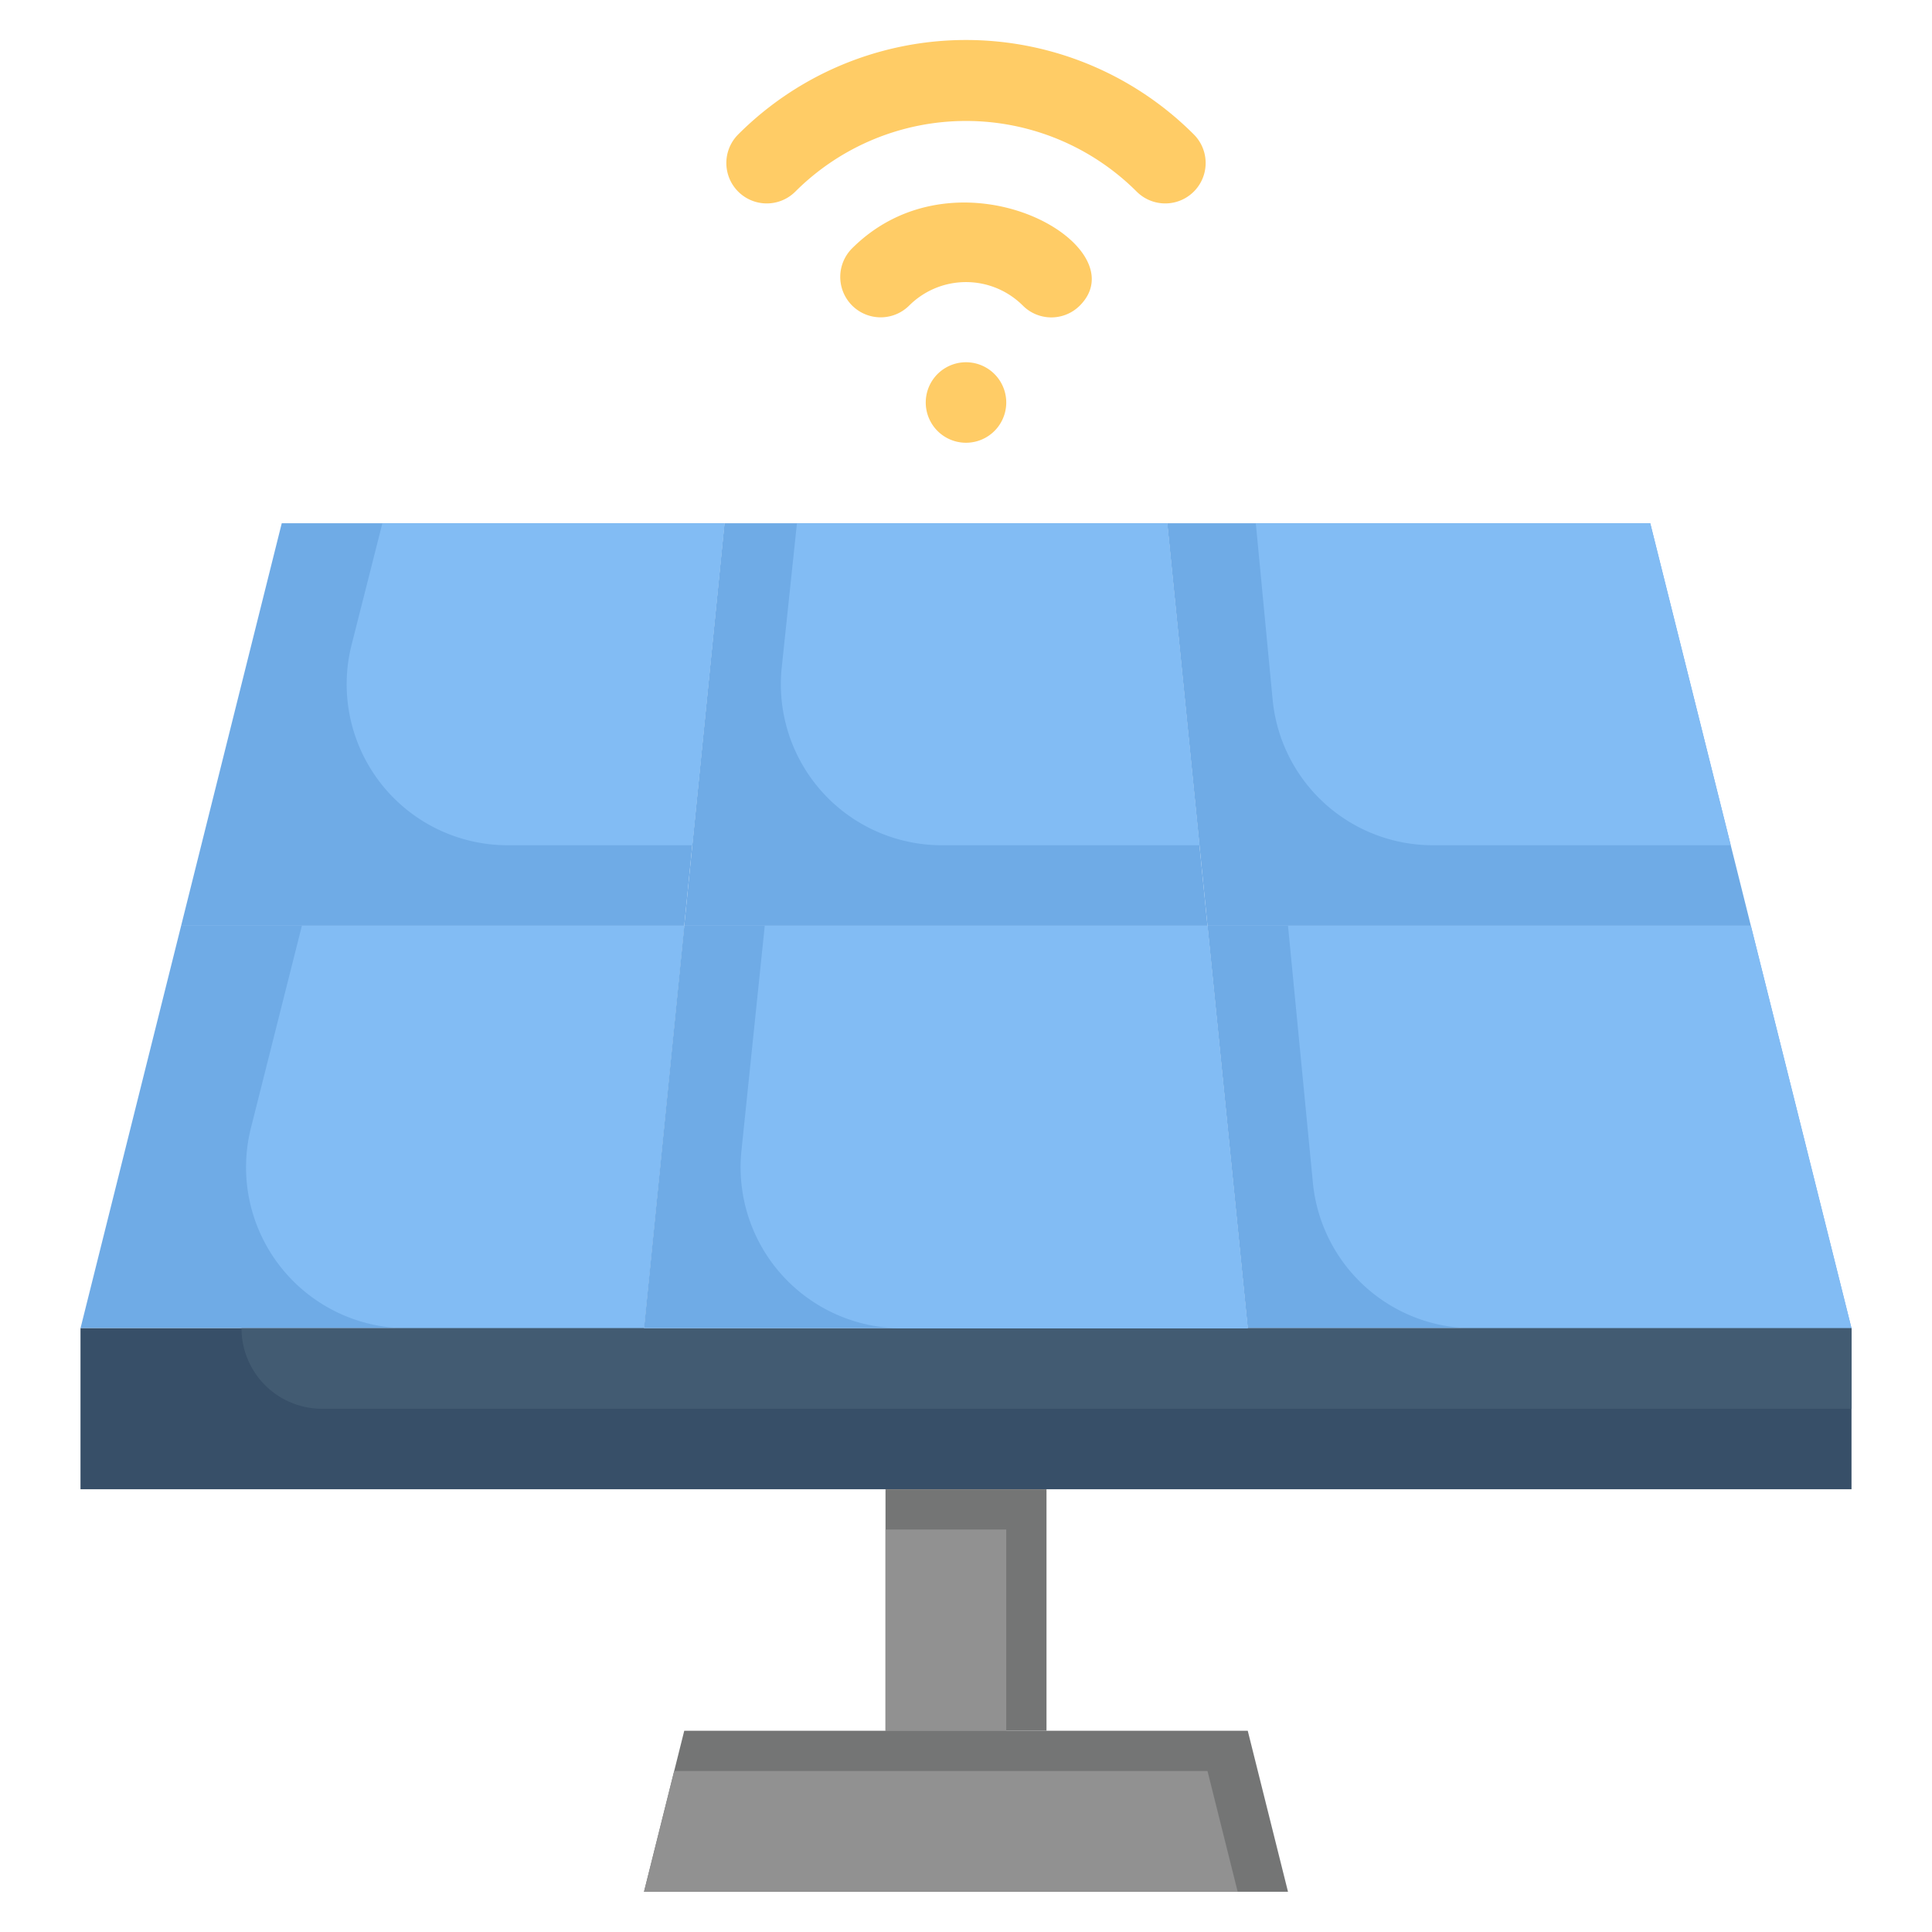<svg xmlns="http://www.w3.org/2000/svg" viewBox="0 0 48 48"><defs><style>.cls-1{fill:#6fabe6;}.cls-2{fill:#82bcf4;}.cls-3{fill:#374f68;}.cls-4{fill:#425b72;}.cls-5{fill:#747575;}.cls-6{fill:#919191;}.cls-7{fill:#fc6;}</style></defs><title>Solar Panel</title><g id="Solar_Panel" data-name="Solar Panel"><polygon class="cls-1" points="43.5 23 30 23 29 13 41 13 43.5 23"/><path class="cls-2" d="M43,21H35.62a4,4,0,0,1-4-3.6L31.2,13H41Z"/><path class="cls-1" d="M30,23H17l1-10H29Z"/><path class="cls-2" d="M29.8,21H23.42a4,4,0,0,1-4-4.4L19.8,13H29Z"/><path class="cls-1" d="M18,13,17,23H4.5L7,13Z"/><path class="cls-2" d="M18,13l-.8,8H12.62a4,4,0,0,1-3.88-5l.76-3Z"/><polygon class="cls-1" points="17 23 16 33 2 33 4.5 23 17 23"/><path class="cls-2" d="M17,23,16,33H10.12a4,4,0,0,1-3.88-5L7.5,23Z"/><polygon class="cls-1" points="46 33 31 33 30 23 43.5 23 46 33"/><path class="cls-2" d="M46,33H36.62a4,4,0,0,1-4-3.6L32,23H43.5Z"/><rect class="cls-3" x="2" y="33" width="44" height="4"/><path class="cls-4" d="M46,33v2H8a2,2,0,0,1-2-2Z"/><rect class="cls-5" x="22" y="37" width="4" height="6"/><rect class="cls-6" x="22" y="38" width="3" height="5"/><polygon class="cls-5" points="32 47 16 47 17 43 31 43 32 47"/><polygon class="cls-6" points="30.75 47 16 47 16.75 44 30 44 30.75 47"/><polygon class="cls-1" points="31 33 16 33 17 23 30 23 31 33"/><path class="cls-2" d="M31,33H22.42a4,4,0,0,1-4-4.4L19,23H30Z"/><path class="cls-7" d="M25.41,7.59a2,2,0,0,0-2.82,0,1,1,0,0,1-1.42-1.42c2.64-2.63,7.15-.08,5.66,1.42A1,1,0,0,1,25.41,7.59Z"/><path class="cls-7" d="M28.24,4.76a6,6,0,0,0-8.48,0,1,1,0,0,1-1.42-1.42,8,8,0,0,1,11.32,0A1,1,0,0,1,28.24,4.76Z"/><path class="cls-7" d="M25,10a1,1,0,0,0-2,0,1,1,0,0,0,2,0"/></g></svg>